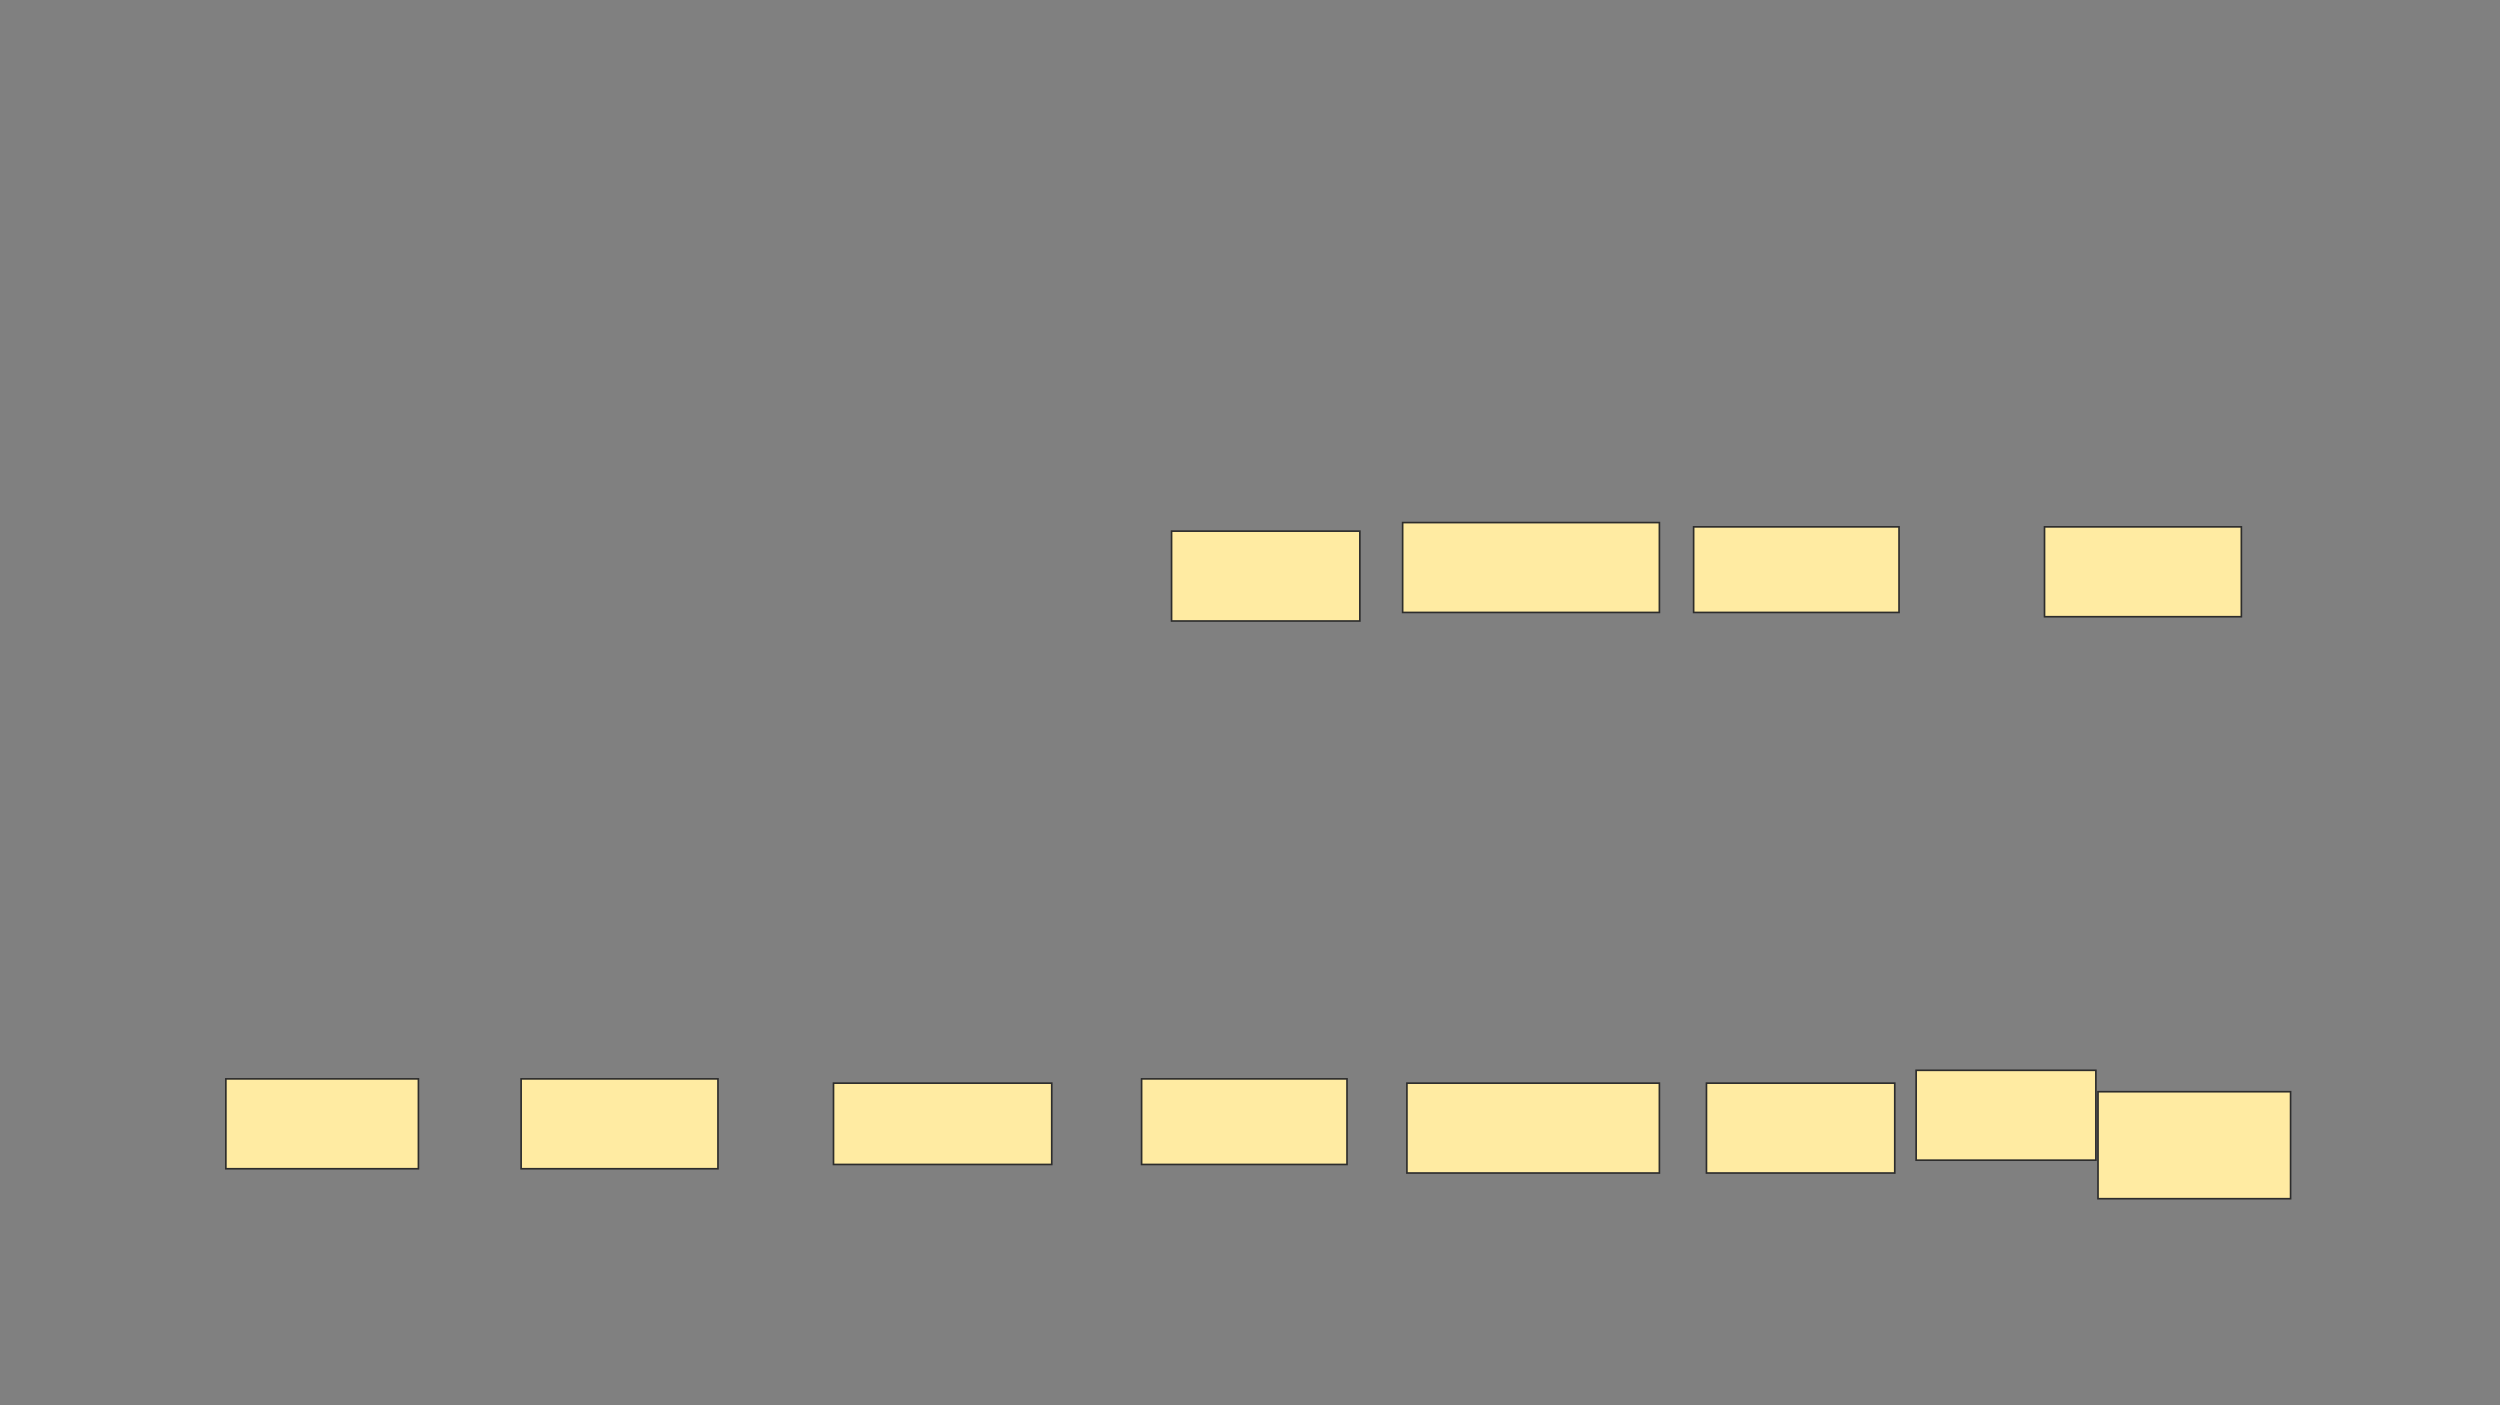 <svg xmlns="http://www.w3.org/2000/svg" width="1498" height="842">
 <rect width="100%" height="100%" fill="#808080" stroke="none"/>
 <!-- Created with Image Occlusion Enhanced -->
 <g>
  <title>Labels</title>
 </g>
 <g>
  <title>Masks</title>
  <rect id="81ff6d6ac23443fe88e6e36723070e59-ao-1" height="53.846" width="115.385" y="646.462" x="135.333" stroke="#2D2D2D" fill="#FFEBA2"/>
  <rect id="81ff6d6ac23443fe88e6e36723070e59-ao-2" height="53.846" width="117.949" y="646.462" x="312.257" stroke="#2D2D2D" fill="#FFEBA2"/>
  <rect id="81ff6d6ac23443fe88e6e36723070e59-ao-3" height="48.718" width="130.769" y="649.026" x="499.436" stroke="#2D2D2D" fill="#FFEBA2"/>
  <rect id="81ff6d6ac23443fe88e6e36723070e59-ao-4" height="51.282" width="123.077" y="646.462" x="684.051" stroke="#2D2D2D" fill="#FFEBA2"/>
  <rect id="81ff6d6ac23443fe88e6e36723070e59-ao-5" height="53.846" width="151.282" y="649.026" x="843.026" stroke="#2D2D2D" fill="#FFEBA2"/>
  <rect id="81ff6d6ac23443fe88e6e36723070e59-ao-6" height="53.846" width="112.821" y="649.026" x="1022.513" stroke="#2D2D2D" fill="#FFEBA2"/>
  <rect id="81ff6d6ac23443fe88e6e36723070e59-ao-7" height="53.846" width="107.692" y="641.333" x="1148.154" stroke="#2D2D2D" fill="#FFEBA2"/>
  <rect stroke="#2D2D2D" id="81ff6d6ac23443fe88e6e36723070e59-ao-8" height="64.103" width="115.385" y="654.154" x="1257.128" fill="#FFEBA2"/>
  <rect id="81ff6d6ac23443fe88e6e36723070e59-ao-9" height="53.846" width="112.821" y="318.256" x="702" stroke-linecap="null" stroke-linejoin="null" stroke-dasharray="null" stroke="#2D2D2D" fill="#FFEBA2"/>
  <rect id="81ff6d6ac23443fe88e6e36723070e59-ao-10" height="53.846" width="153.846" y="313.128" x="840.462" stroke-linecap="null" stroke-linejoin="null" stroke-dasharray="null" stroke="#2D2D2D" fill="#FFEBA2"/>
  <rect stroke="#2D2D2D" id="81ff6d6ac23443fe88e6e36723070e59-ao-11" height="51.282" width="123.077" y="315.692" x="1014.821" stroke-linecap="null" stroke-linejoin="null" stroke-dasharray="null" fill="#FFEBA2"/>
  <rect id="81ff6d6ac23443fe88e6e36723070e59-ao-12" height="53.846" width="117.949" y="315.692" x="1225.077" stroke-linecap="null" stroke-linejoin="null" stroke-dasharray="null" stroke="#2D2D2D" fill="#FFEBA2"/>
 </g>
</svg>